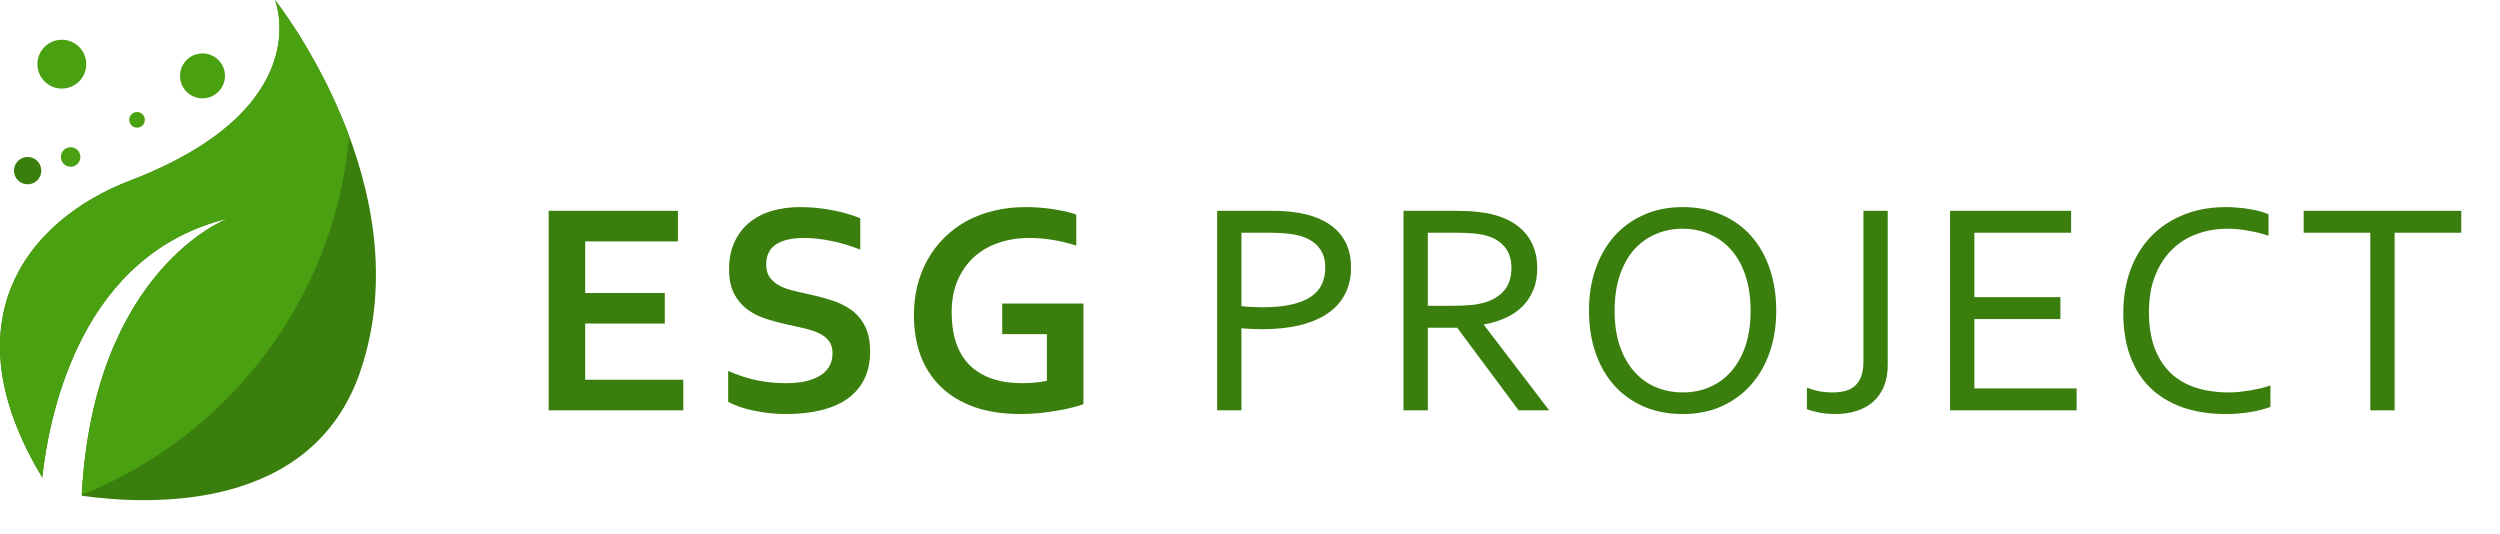 <svg width="262" height="56" viewBox="0 0 262 56" fill="none" xmlns="http://www.w3.org/2000/svg">
<path d="M61.328 39.797H71.609V43H57.5V22.094H71.047V25.297H61.328V30.703H69.672V33.906H61.328V39.797ZM87.249 37C87.249 36.469 87.118 36.042 86.858 35.719C86.598 35.385 86.243 35.115 85.796 34.906C85.348 34.698 84.843 34.531 84.28 34.406C83.728 34.271 83.145 34.141 82.53 34.016C81.718 33.839 80.942 33.63 80.202 33.391C79.462 33.141 78.811 32.802 78.249 32.375C77.686 31.938 77.238 31.385 76.905 30.719C76.572 30.052 76.405 29.219 76.405 28.219C76.405 27.115 76.598 26.156 76.983 25.344C77.368 24.521 77.889 23.844 78.546 23.312C79.212 22.771 79.988 22.37 80.874 22.109C81.77 21.838 82.775 21.703 83.889 21.703C85.004 21.703 86.124 21.812 87.249 22.031C88.374 22.25 89.343 22.531 90.155 22.875V26.156C89.072 25.729 88.03 25.422 87.03 25.234C86.04 25.037 85.108 24.938 84.233 24.938C82.973 24.938 81.999 25.167 81.311 25.625C80.634 26.083 80.296 26.771 80.296 27.688C80.296 28.219 80.405 28.656 80.624 29C80.853 29.344 81.16 29.63 81.546 29.859C81.931 30.078 82.374 30.255 82.874 30.391C83.374 30.526 83.905 30.651 84.468 30.766C85.353 30.953 86.197 31.172 86.999 31.422C87.811 31.662 88.53 32 89.155 32.438C89.78 32.875 90.275 33.448 90.639 34.156C91.004 34.854 91.186 35.75 91.186 36.844C91.186 37.969 90.978 38.943 90.561 39.766C90.145 40.589 89.551 41.271 88.78 41.812C88.02 42.344 87.093 42.74 85.999 43C84.905 43.26 83.707 43.391 82.405 43.391C81.27 43.391 80.15 43.276 79.046 43.047C77.952 42.828 77.04 42.516 76.311 42.109V38.875C77.343 39.323 78.348 39.651 79.327 39.859C80.306 40.057 81.317 40.156 82.358 40.156C82.962 40.156 83.556 40.109 84.139 40.016C84.723 39.911 85.243 39.74 85.702 39.5C86.171 39.26 86.546 38.938 86.827 38.531C87.108 38.115 87.249 37.604 87.249 37ZM109.716 35.016H105.029V31.812H113.544V42.359C113.232 42.474 112.831 42.594 112.341 42.719C111.862 42.844 111.32 42.953 110.716 43.047C110.123 43.151 109.508 43.234 108.873 43.297C108.237 43.359 107.607 43.391 106.982 43.391C105.107 43.391 103.466 43.141 102.06 42.641C100.664 42.13 99.498 41.417 98.56 40.5C97.633 39.583 96.935 38.495 96.466 37.234C96.008 35.964 95.779 34.562 95.779 33.031C95.779 31.948 95.898 30.917 96.138 29.938C96.388 28.948 96.748 28.037 97.216 27.203C97.695 26.359 98.273 25.599 98.951 24.922C99.628 24.245 100.399 23.667 101.263 23.188C102.138 22.708 103.091 22.344 104.123 22.094C105.164 21.833 106.279 21.703 107.466 21.703C108.518 21.703 109.518 21.781 110.466 21.938C111.414 22.083 112.19 22.266 112.794 22.484V25.734C111.982 25.474 111.159 25.276 110.326 25.141C109.503 25.005 108.669 24.938 107.826 24.938C106.69 24.938 105.628 25.109 104.638 25.453C103.649 25.787 102.789 26.287 102.06 26.953C101.341 27.609 100.774 28.422 100.357 29.391C99.94 30.359 99.732 31.479 99.732 32.75C99.742 35.219 100.388 37.073 101.669 38.312C102.951 39.542 104.768 40.156 107.123 40.156C107.56 40.156 108.013 40.135 108.482 40.094C108.951 40.042 109.362 39.979 109.716 39.906V35.016ZM130.104 43H127.558V22.094H133.354C134.219 22.094 135.016 22.146 135.745 22.25C136.485 22.354 137.162 22.516 137.776 22.734C139.026 23.182 139.974 23.854 140.62 24.75C141.266 25.635 141.589 26.729 141.589 28.031C141.589 29.094 141.375 30.031 140.948 30.844C140.531 31.646 139.922 32.318 139.12 32.859C138.318 33.401 137.339 33.812 136.183 34.094C135.037 34.365 133.735 34.5 132.276 34.5C131.578 34.5 130.854 34.469 130.104 34.406V43ZM130.104 32.078C130.448 32.12 130.808 32.151 131.183 32.172C131.558 32.193 131.912 32.203 132.245 32.203C133.443 32.203 134.464 32.109 135.308 31.922C136.151 31.734 136.839 31.463 137.37 31.109C137.901 30.745 138.287 30.307 138.526 29.797C138.766 29.276 138.886 28.688 138.886 28.031C138.886 27.219 138.688 26.552 138.292 26.031C137.906 25.51 137.354 25.115 136.636 24.844C136.188 24.677 135.672 24.562 135.089 24.5C134.505 24.427 133.828 24.391 133.058 24.391H130.104V32.078ZM149.634 34.344V43H147.088V22.094H152.509C153.426 22.094 154.202 22.13 154.838 22.203C155.483 22.266 156.072 22.37 156.603 22.516C158.061 22.912 159.176 23.588 159.947 24.547C160.718 25.495 161.103 26.682 161.103 28.109C161.103 28.953 160.968 29.708 160.697 30.375C160.426 31.042 160.046 31.62 159.556 32.109C159.067 32.599 158.478 33 157.791 33.312C157.114 33.625 156.358 33.854 155.525 34V34.062L162.353 43H159.15L152.713 34.344H149.634ZM149.634 24.391V32.047H152.15C152.931 32.047 153.598 32.021 154.15 31.969C154.702 31.917 155.197 31.823 155.634 31.688C156.52 31.417 157.202 30.984 157.681 30.391C158.16 29.797 158.4 29.021 158.4 28.062C158.39 27.167 158.16 26.448 157.713 25.906C157.265 25.354 156.645 24.958 155.853 24.719C155.478 24.604 155.03 24.521 154.509 24.469C153.989 24.417 153.327 24.391 152.525 24.391H149.634ZM183.461 32.562C183.461 31.156 183.279 29.917 182.914 28.844C182.55 27.771 182.045 26.875 181.399 26.156C180.763 25.438 180.008 24.896 179.133 24.531C178.269 24.156 177.336 23.969 176.336 23.969C175.336 23.969 174.399 24.156 173.524 24.531C172.659 24.896 171.904 25.438 171.258 26.156C170.623 26.875 170.123 27.771 169.758 28.844C169.394 29.917 169.211 31.156 169.211 32.562C169.211 33.969 169.394 35.208 169.758 36.281C170.133 37.344 170.638 38.234 171.274 38.953C171.92 39.672 172.675 40.214 173.539 40.578C174.414 40.943 175.357 41.125 176.368 41.125C177.368 41.125 178.295 40.943 179.149 40.578C180.013 40.214 180.763 39.672 181.399 38.953C182.045 38.234 182.55 37.344 182.914 36.281C183.279 35.208 183.461 33.969 183.461 32.562ZM186.149 32.562C186.149 34.146 185.92 35.599 185.461 36.922C185.003 38.245 184.347 39.385 183.493 40.344C182.638 41.302 181.607 42.052 180.399 42.594C179.201 43.125 177.857 43.391 176.368 43.391C174.826 43.391 173.446 43.125 172.227 42.594C171.008 42.052 169.977 41.302 169.133 40.344C168.289 39.385 167.644 38.245 167.196 36.922C166.748 35.599 166.524 34.146 166.524 32.562C166.524 30.969 166.753 29.51 167.211 28.188C167.68 26.854 168.336 25.708 169.18 24.75C170.034 23.792 171.065 23.047 172.274 22.516C173.482 21.974 174.836 21.703 176.336 21.703C177.868 21.703 179.237 21.974 180.446 22.516C181.664 23.047 182.696 23.792 183.539 24.75C184.383 25.708 185.029 26.854 185.477 28.188C185.925 29.51 186.149 30.969 186.149 32.562ZM195.288 22.094H197.835V38.203C197.835 39.068 197.705 39.823 197.444 40.469C197.184 41.115 196.809 41.656 196.319 42.094C195.84 42.521 195.262 42.844 194.585 43.062C193.908 43.281 193.148 43.391 192.304 43.391C191.585 43.38 190.976 43.318 190.476 43.203C189.986 43.099 189.616 42.99 189.366 42.875V40.625C189.752 40.781 190.168 40.906 190.616 41C191.075 41.083 191.564 41.125 192.085 41.125C192.554 41.125 192.986 41.073 193.382 40.969C193.778 40.865 194.116 40.688 194.398 40.438C194.679 40.188 194.898 39.854 195.054 39.438C195.21 39.021 195.288 38.505 195.288 37.891V22.094ZM206.912 40.703H217.631V43H204.365V22.094H217.053V24.391H206.912V31.141H215.928V33.438H206.912V40.703ZM233.458 23.969C232.301 23.969 231.218 24.156 230.208 24.531C229.208 24.896 228.338 25.448 227.598 26.188C226.859 26.917 226.275 27.828 225.848 28.922C225.421 30.005 225.208 31.271 225.208 32.719C225.208 34.156 225.405 35.406 225.801 36.469C226.197 37.521 226.76 38.396 227.489 39.094C228.218 39.781 229.093 40.292 230.114 40.625C231.145 40.958 232.291 41.125 233.551 41.125C233.895 41.125 234.26 41.109 234.645 41.078C235.03 41.036 235.416 40.984 235.801 40.922C236.197 40.849 236.577 40.771 236.942 40.688C237.317 40.594 237.65 40.495 237.942 40.391V42.641C237.327 42.88 236.614 43.062 235.801 43.188C234.989 43.323 234.155 43.391 233.301 43.391C231.562 43.391 230.02 43.151 228.676 42.672C227.333 42.182 226.202 41.484 225.286 40.578C224.379 39.672 223.692 38.568 223.223 37.266C222.754 35.953 222.52 34.469 222.52 32.812C222.52 31.188 222.765 29.693 223.254 28.328C223.754 26.963 224.468 25.792 225.395 24.812C226.333 23.833 227.463 23.073 228.786 22.531C230.119 21.979 231.614 21.703 233.27 21.703C233.708 21.703 234.14 21.724 234.567 21.766C234.994 21.797 235.4 21.849 235.786 21.922C236.181 21.984 236.546 22.062 236.879 22.156C237.213 22.25 237.499 22.349 237.739 22.453V24.703C237.114 24.495 236.431 24.323 235.692 24.188C234.952 24.042 234.208 23.969 233.458 23.969ZM250.956 43H248.409V24.391H241.425V22.094H257.941V24.391H250.956V43Z" fill="#3A7F0D"/>
<path d="M28.819 0C28.819 0 33.45 11.329 13.604 18.938C2.819 23.072 -5.464 33.667 4.426 50.034C5.245 42.718 8.757 26.588 23.858 22.907C23.858 22.907 9.803 28.163 8.561 51.953C15.784 52.967 32.722 53.649 37.751 38.95C44.392 19.529 28.819 0 28.819 0Z" fill="#3A7F0D"/>
<path d="M8.568 51.854C23.9 45.735 35.056 31.401 36.596 14.289C33.462 5.834 28.819 0 28.819 0C28.819 0 33.45 11.329 13.604 18.938C2.819 23.072 -5.464 33.667 4.426 50.034C5.245 42.718 8.757 26.588 23.858 22.907C23.858 22.907 9.844 28.15 8.568 51.854Z" fill="#49A010"/>
<path d="M2.896 19.316C3.688 19.316 4.33 18.674 4.33 17.883C4.33 17.091 3.688 16.45 2.896 16.45C2.105 16.45 1.463 17.091 1.463 17.883C1.463 18.674 2.105 19.316 2.896 19.316Z" fill="#3A7F0D"/>
<path d="M7.401 17.473C7.966 17.473 8.425 17.015 8.425 16.449C8.425 15.884 7.966 15.425 7.401 15.425C6.835 15.425 6.377 15.884 6.377 16.449C6.377 17.015 6.835 17.473 7.401 17.473Z" fill="#49A010"/>
<path d="M6.48 9.283C7.893 9.283 9.039 8.137 9.039 6.723C9.039 5.31 7.893 4.164 6.48 4.164C5.066 4.164 3.92 5.31 3.92 6.723C3.92 8.137 5.066 9.283 6.48 9.283Z" fill="#49A010"/>
<path d="M14.363 13.378C14.815 13.378 15.181 13.011 15.181 12.559C15.181 12.107 14.815 11.74 14.363 11.74C13.91 11.74 13.543 12.107 13.543 12.559C13.543 13.011 13.91 13.378 14.363 13.378Z" fill="#49A010"/>
<path d="M21.223 10.307C22.523 10.307 23.578 9.252 23.578 7.952C23.578 6.651 22.523 5.597 21.223 5.597C19.922 5.597 18.868 6.651 18.868 7.952C18.868 9.252 19.922 10.307 21.223 10.307Z" fill="#49A010"/>
</svg>
